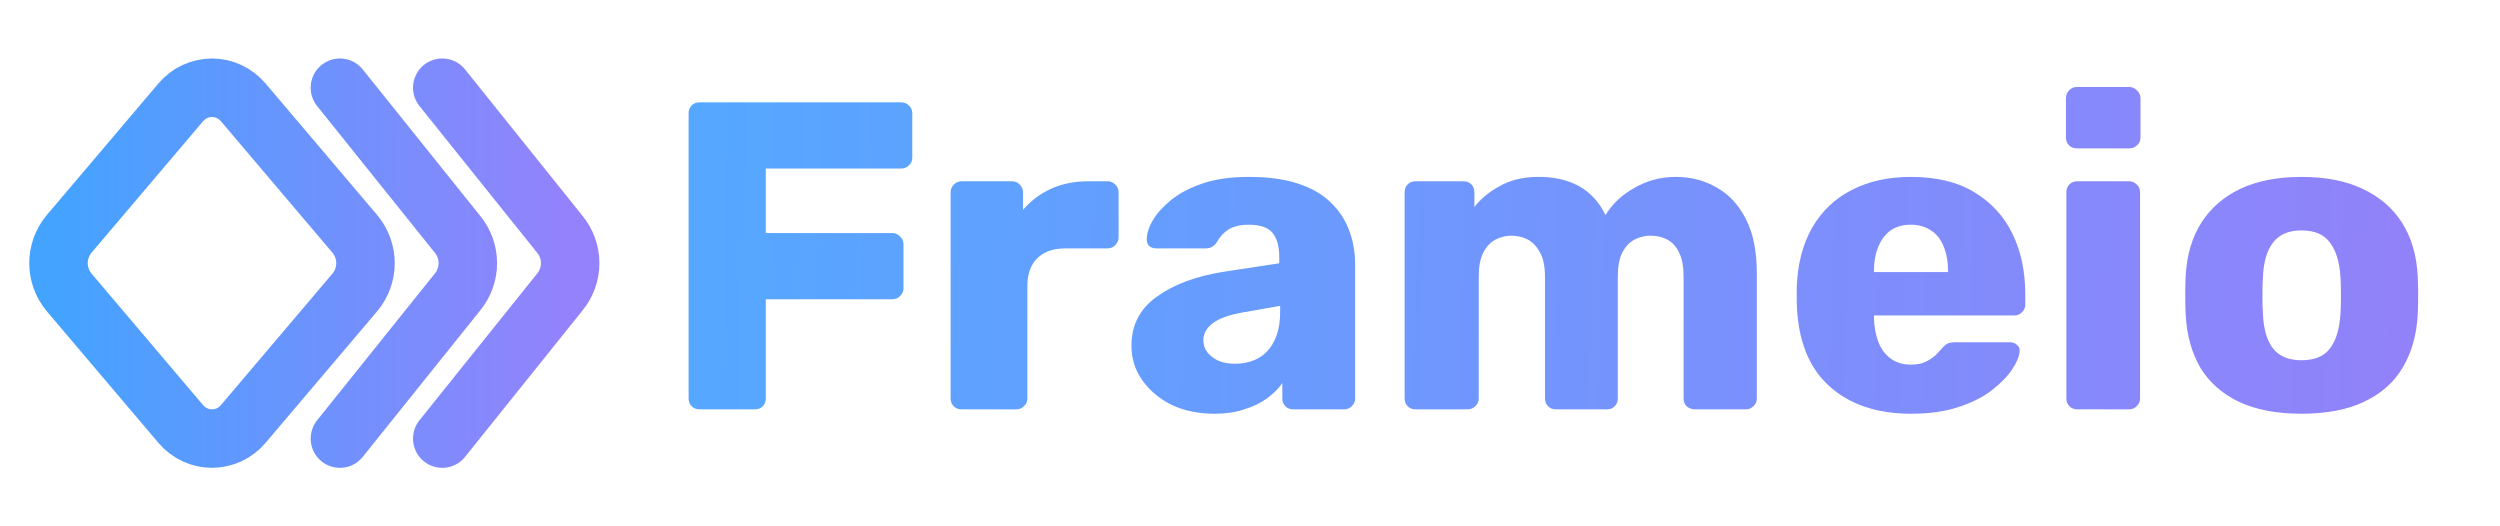 <svg width="171" height="36" viewBox="0 0 171 36" fill="none" xmlns="http://www.w3.org/2000/svg">
<path d="M30.25 6L38.276 16.005C38.744 16.568 39 17.273 39 18C39 18.727 38.744 19.432 38.276 19.995L30.25 30M23.25 6L31.276 16.005C31.744 16.568 32 17.273 32 18C32 18.727 31.744 19.432 31.276 19.995L23.25 30M16.644 28.992C16.384 29.304 16.057 29.557 15.687 29.731C15.316 29.905 14.911 29.997 14.5 30C13.681 30 12.9 29.633 12.356 28.992L4.724 19.995C4.256 19.432 4 18.727 4 18C4 17.273 4.256 16.568 4.724 16.005L12.356 7.008C12.616 6.696 12.942 6.443 13.313 6.269C13.684 6.095 14.089 6.003 14.5 6C15.319 6 16.099 6.367 16.644 7.008L24.276 16.005C24.744 16.568 25 17.273 25 18C25 18.727 24.744 19.432 24.276 19.995L16.644 28.992Z" stroke="url(#paint0_linear_3_136)" stroke-width="4" stroke-linecap="round" stroke-linejoin="round"/>
<path d="M47.85 28C47.63 28 47.45 27.93 47.31 27.79C47.17 27.65 47.1 27.47 47.1 27.25V7.75C47.1 7.53 47.17 7.35 47.31 7.21C47.45 7.07 47.63 7 47.85 7H61.62C61.84 7 62.02 7.07 62.16 7.21C62.32 7.35 62.4 7.53 62.4 7.75V10.78C62.4 11 62.32 11.18 62.16 11.32C62.02 11.46 61.84 11.53 61.62 11.53H52.38V15.94H61.02C61.24 15.94 61.42 16.02 61.56 16.18C61.72 16.32 61.8 16.5 61.8 16.72V19.72C61.8 19.92 61.72 20.1 61.56 20.26C61.42 20.4 61.24 20.47 61.02 20.47H52.38V27.25C52.38 27.47 52.31 27.65 52.17 27.79C52.03 27.93 51.85 28 51.63 28H47.85ZM65.772 28C65.552 28 65.372 27.93 65.232 27.79C65.092 27.65 65.022 27.47 65.022 27.25V13.15C65.022 12.95 65.092 12.78 65.232 12.64C65.372 12.48 65.552 12.4 65.772 12.4H69.222C69.442 12.4 69.622 12.48 69.762 12.64C69.902 12.78 69.972 12.95 69.972 13.15V14.35C70.512 13.73 71.152 13.25 71.892 12.91C72.652 12.57 73.502 12.4 74.442 12.4H75.762C75.962 12.4 76.132 12.47 76.272 12.61C76.432 12.75 76.512 12.93 76.512 13.15V16.24C76.512 16.44 76.432 16.62 76.272 16.78C76.132 16.92 75.962 16.99 75.762 16.99H72.852C72.032 16.99 71.392 17.22 70.932 17.68C70.492 18.12 70.272 18.75 70.272 19.57V27.25C70.272 27.47 70.192 27.65 70.032 27.79C69.892 27.93 69.712 28 69.492 28H65.772ZM83.061 28.3C81.981 28.3 81.011 28.1 80.151 27.7C79.311 27.28 78.641 26.72 78.141 26.02C77.641 25.32 77.391 24.53 77.391 23.65C77.391 22.23 77.971 21.11 79.131 20.29C80.291 19.45 81.831 18.88 83.751 18.58L87.501 18.01V17.59C87.501 16.87 87.351 16.32 87.051 15.94C86.751 15.56 86.201 15.37 85.401 15.37C84.841 15.37 84.381 15.48 84.021 15.7C83.681 15.92 83.411 16.22 83.211 16.6C83.031 16.86 82.781 16.99 82.461 16.99H79.101C78.881 16.99 78.711 16.93 78.591 16.81C78.471 16.67 78.421 16.51 78.441 16.33C78.441 15.97 78.571 15.56 78.831 15.1C79.111 14.62 79.531 14.15 80.091 13.69C80.651 13.23 81.371 12.85 82.251 12.55C83.131 12.25 84.191 12.1 85.431 12.1C86.731 12.1 87.841 12.25 88.761 12.55C89.681 12.85 90.421 13.27 90.981 13.81C91.561 14.35 91.991 14.99 92.271 15.73C92.551 16.45 92.691 17.25 92.691 18.13V27.25C92.691 27.47 92.611 27.65 92.451 27.79C92.311 27.93 92.141 28 91.941 28H88.461C88.241 28 88.061 27.93 87.921 27.79C87.781 27.65 87.711 27.47 87.711 27.25V26.2C87.451 26.58 87.101 26.93 86.661 27.25C86.221 27.57 85.701 27.82 85.101 28C84.521 28.2 83.841 28.3 83.061 28.3ZM84.471 24.88C85.051 24.88 85.571 24.76 86.031 24.52C86.511 24.26 86.881 23.87 87.141 23.35C87.421 22.81 87.561 22.14 87.561 21.34V20.92L85.011 21.37C84.071 21.53 83.381 21.78 82.941 22.12C82.521 22.44 82.311 22.82 82.311 23.26C82.311 23.6 82.411 23.89 82.611 24.13C82.811 24.37 83.071 24.56 83.391 24.7C83.711 24.82 84.071 24.88 84.471 24.88ZM96.827 28C96.607 28 96.427 27.93 96.287 27.79C96.147 27.65 96.077 27.47 96.077 27.25V13.15C96.077 12.93 96.147 12.75 96.287 12.61C96.427 12.47 96.607 12.4 96.827 12.4H100.097C100.317 12.4 100.497 12.47 100.637 12.61C100.777 12.75 100.847 12.93 100.847 13.15V14.17C101.247 13.63 101.807 13.16 102.527 12.76C103.247 12.34 104.097 12.12 105.077 12.1C107.377 12.06 108.957 12.93 109.817 14.71C110.277 13.95 110.937 13.33 111.797 12.85C112.657 12.35 113.597 12.1 114.617 12.1C115.657 12.1 116.587 12.34 117.407 12.82C118.247 13.28 118.917 14 119.417 14.98C119.917 15.94 120.167 17.19 120.167 18.73V27.25C120.167 27.47 120.087 27.65 119.927 27.79C119.787 27.93 119.617 28 119.417 28H115.937C115.717 28 115.527 27.93 115.367 27.79C115.227 27.65 115.157 27.47 115.157 27.25V18.94C115.157 18.24 115.057 17.69 114.857 17.29C114.657 16.87 114.387 16.57 114.047 16.39C113.707 16.21 113.317 16.12 112.877 16.12C112.517 16.12 112.157 16.21 111.797 16.39C111.457 16.57 111.177 16.87 110.957 17.29C110.757 17.69 110.657 18.24 110.657 18.94V27.25C110.657 27.47 110.587 27.65 110.447 27.79C110.307 27.93 110.127 28 109.907 28H106.427C106.207 28 106.027 27.93 105.887 27.79C105.747 27.65 105.677 27.47 105.677 27.25V18.94C105.677 18.24 105.567 17.69 105.347 17.29C105.127 16.87 104.847 16.57 104.507 16.39C104.167 16.21 103.787 16.12 103.367 16.12C103.007 16.12 102.647 16.21 102.287 16.39C101.947 16.57 101.667 16.87 101.447 17.29C101.247 17.69 101.147 18.23 101.147 18.91V27.25C101.147 27.47 101.067 27.65 100.907 27.79C100.767 27.93 100.587 28 100.367 28H96.827ZM130.728 28.3C128.368 28.3 126.488 27.66 125.088 26.38C123.688 25.1 122.958 23.2 122.898 20.68C122.898 20.54 122.898 20.36 122.898 20.14C122.898 19.92 122.898 19.75 122.898 19.63C122.958 18.05 123.308 16.7 123.948 15.58C124.608 14.44 125.508 13.58 126.648 13C127.808 12.4 129.158 12.1 130.698 12.1C132.458 12.1 133.908 12.45 135.048 13.15C136.208 13.85 137.078 14.8 137.658 16C138.238 17.2 138.528 18.57 138.528 20.11V20.83C138.528 21.05 138.448 21.23 138.288 21.37C138.148 21.51 137.978 21.58 137.778 21.58H128.178C128.178 21.6 128.178 21.63 128.178 21.67C128.178 21.71 128.178 21.75 128.178 21.79C128.198 22.37 128.298 22.9 128.478 23.38C128.658 23.86 128.938 24.24 129.318 24.52C129.698 24.8 130.158 24.94 130.698 24.94C131.098 24.94 131.428 24.88 131.688 24.76C131.968 24.62 132.198 24.47 132.378 24.31C132.558 24.13 132.698 23.98 132.798 23.86C132.978 23.66 133.118 23.54 133.218 23.5C133.338 23.44 133.518 23.41 133.758 23.41H137.478C137.678 23.41 137.838 23.47 137.958 23.59C138.098 23.69 138.158 23.84 138.138 24.04C138.118 24.38 137.948 24.79 137.628 25.27C137.308 25.75 136.838 26.23 136.218 26.71C135.618 27.17 134.858 27.55 133.938 27.85C133.018 28.15 131.948 28.3 130.728 28.3ZM128.178 18.61H133.248V18.55C133.248 17.91 133.148 17.35 132.948 16.87C132.768 16.39 132.478 16.02 132.078 15.76C131.698 15.5 131.238 15.37 130.698 15.37C130.158 15.37 129.698 15.5 129.318 15.76C128.958 16.02 128.678 16.39 128.478 16.87C128.278 17.35 128.178 17.91 128.178 18.55V18.61ZM142.09 28C141.87 28 141.69 27.93 141.55 27.79C141.41 27.65 141.34 27.47 141.34 27.25V13.15C141.34 12.93 141.41 12.75 141.55 12.61C141.69 12.47 141.87 12.4 142.09 12.4H145.63C145.83 12.4 146 12.47 146.14 12.61C146.3 12.75 146.38 12.93 146.38 13.15V27.25C146.38 27.47 146.3 27.65 146.14 27.79C146 27.93 145.83 28 145.63 28H142.09ZM142.06 10.15C141.84 10.15 141.66 10.08 141.52 9.94C141.38 9.8 141.31 9.62 141.31 9.4V6.73C141.31 6.51 141.38 6.33 141.52 6.19C141.66 6.03 141.84 5.95 142.06 5.95H145.63C145.85 5.95 146.03 6.03 146.17 6.19C146.33 6.33 146.41 6.51 146.41 6.73V9.4C146.41 9.62 146.33 9.8 146.17 9.94C146.03 10.08 145.85 10.15 145.63 10.15H142.06ZM157.421 28.3C155.741 28.3 154.321 28.03 153.161 27.49C152.021 26.95 151.141 26.18 150.521 25.18C149.921 24.16 149.581 22.95 149.501 21.55C149.481 21.15 149.471 20.7 149.471 20.2C149.471 19.68 149.481 19.23 149.501 18.85C149.581 17.43 149.941 16.22 150.581 15.22C151.221 14.22 152.111 13.45 153.251 12.91C154.411 12.37 155.801 12.1 157.421 12.1C159.061 12.1 160.451 12.37 161.591 12.91C162.751 13.45 163.651 14.22 164.291 15.22C164.931 16.22 165.291 17.43 165.371 18.85C165.391 19.23 165.401 19.68 165.401 20.2C165.401 20.7 165.391 21.15 165.371 21.55C165.291 22.95 164.941 24.16 164.321 25.18C163.721 26.18 162.841 26.95 161.681 27.49C160.541 28.03 159.121 28.3 157.421 28.3ZM157.421 24.64C158.321 24.64 158.971 24.37 159.371 23.83C159.791 23.29 160.031 22.48 160.091 21.4C160.111 21.1 160.121 20.7 160.121 20.2C160.121 19.7 160.111 19.3 160.091 19C160.031 17.94 159.791 17.14 159.371 16.6C158.971 16.04 158.321 15.76 157.421 15.76C156.541 15.76 155.891 16.04 155.471 16.6C155.051 17.14 154.821 17.94 154.781 19C154.761 19.3 154.751 19.7 154.751 20.2C154.751 20.7 154.761 21.1 154.781 21.4C154.821 22.48 155.051 23.29 155.471 23.83C155.891 24.37 156.541 24.64 157.421 24.64Z" fill="url(#paint1_linear_3_136)"/>
<defs>
<linearGradient id="paint0_linear_3_136" x1="4" y1="18" x2="39" y2="18" gradientUnits="userSpaceOnUse">
<stop stop-color="#44A3FF"/>
<stop offset="1" stop-color="#9482FC"/>
</linearGradient>
<linearGradient id="paint1_linear_3_136" x1="47.886" y1="18.591" x2="167.945" y2="21.988" gradientUnits="userSpaceOnUse">
<stop stop-color="#55A7FF"/>
<stop offset="1" stop-color="#9381FA"/>
</linearGradient>
</defs>
</svg>
